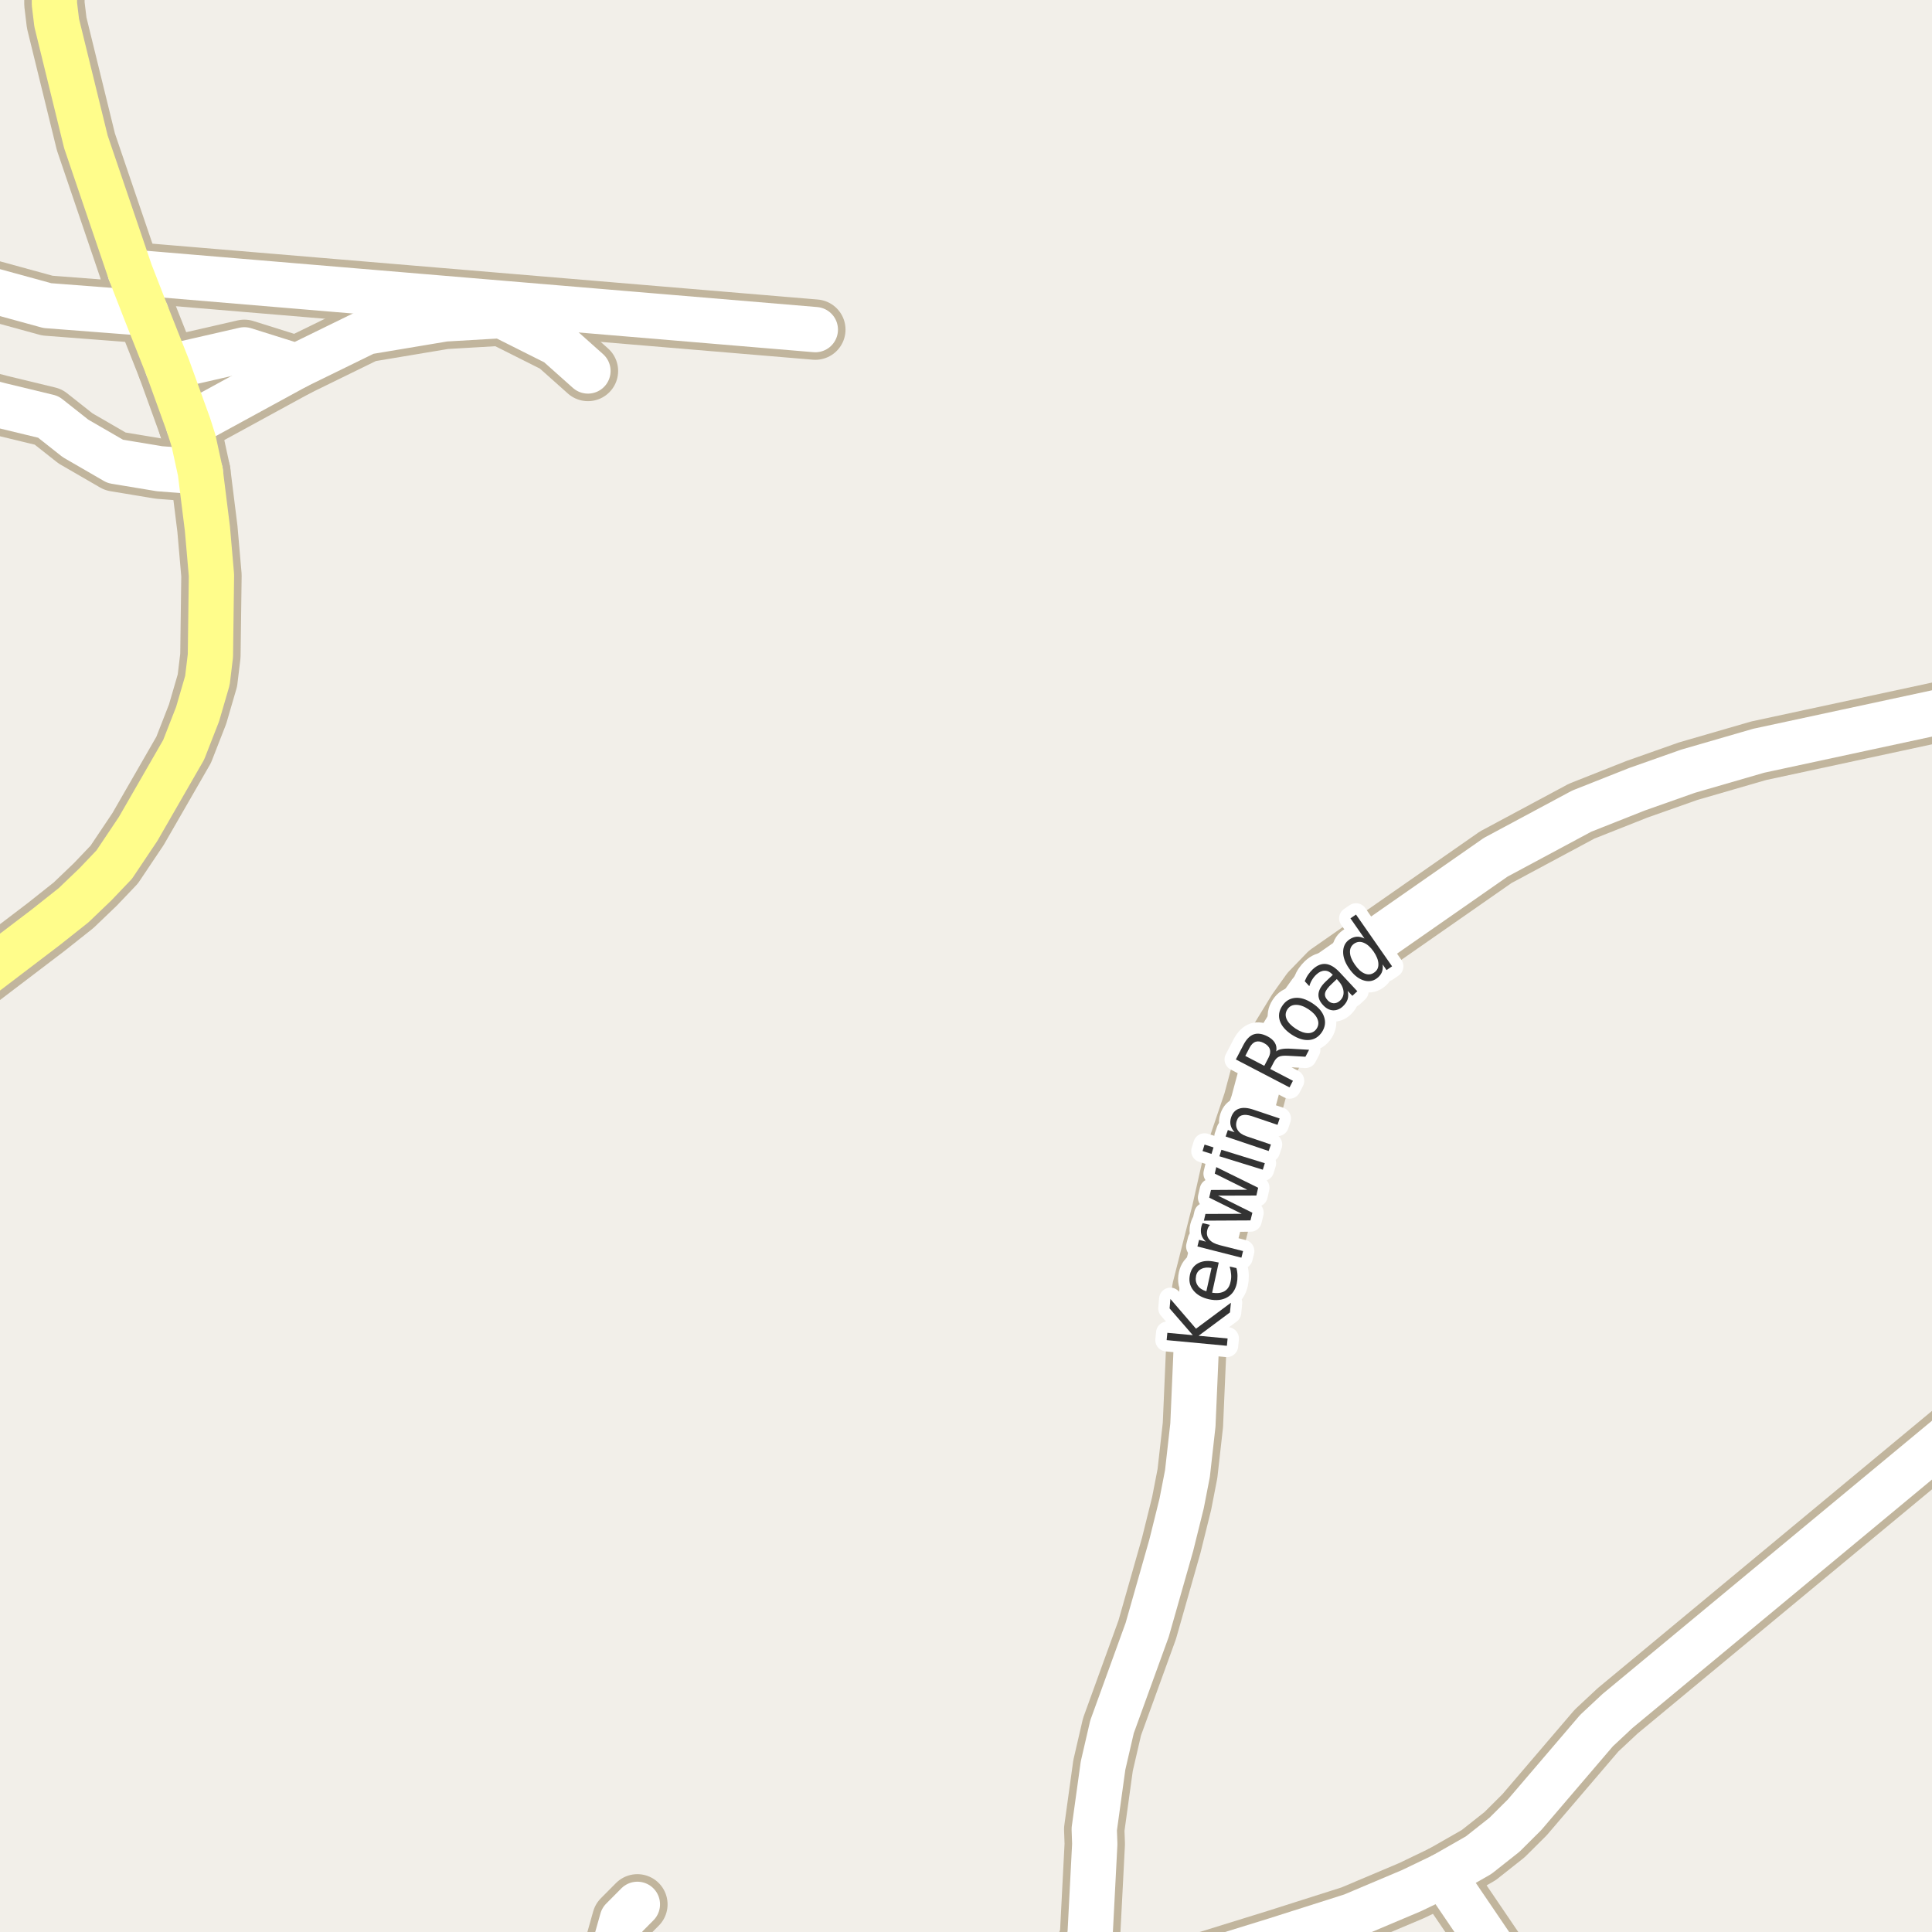<?xml version="1.0" encoding="UTF-8"?>
<svg xmlns="http://www.w3.org/2000/svg" xmlns:xlink="http://www.w3.org/1999/xlink" width="256pt" height="256pt" viewBox="0 0 256 256" version="1.1">
<g id="surface2">
<rect x="0" y="0" width="256" height="256" style="fill:rgb(94.902%,93.725%,91.373%);fill-opacity:1;stroke:none;"/>
<path style="fill:none;stroke-width:8;stroke-linecap:round;stroke-linejoin:round;stroke:rgb(75.686%,70.98%,61.569%);stroke-opacity:1;stroke-miterlimit:10;" d="M 24.988 56.336 L 39.297 48.527 "/>
<path style="fill:none;stroke-width:8;stroke-linecap:round;stroke-linejoin:round;stroke:rgb(75.686%,70.98%,61.569%);stroke-opacity:1;stroke-miterlimit:10;" d="M 82.02 264 L 81.379 258.16 L 82.453 254.352 L 84.457 252.336 "/>
<path style="fill:none;stroke-width:8;stroke-linecap:round;stroke-linejoin:round;stroke:rgb(75.686%,70.98%,61.569%);stroke-opacity:1;stroke-miterlimit:10;" d="M 77.906 49.156 L 73.809 45.504 L 66.469 41.82 L 58.918 42.262 L 48.57 43.992 L 39.297 48.527 L 32.375 46.355 L 22.219 48.684 "/>
<path style="fill:none;stroke-width:8;stroke-linecap:round;stroke-linejoin:round;stroke:rgb(75.686%,70.98%,61.569%);stroke-opacity:1;stroke-miterlimit:10;" d="M 19.375 41.504 L 6.277 40.496 L -9 36.305 "/>
<path style="fill:none;stroke-width:8;stroke-linecap:round;stroke-linejoin:round;stroke:rgb(75.686%,70.98%,61.569%);stroke-opacity:1;stroke-miterlimit:10;" d="M 26.543 62.523 L 21.133 62.109 L 15.273 61.137 L 10.012 58.094 L 6.395 55.238 L 0.012 53.695 L -9 51.324 "/>
<path style="fill:none;stroke-width:8;stroke-linecap:round;stroke-linejoin:round;stroke:rgb(75.686%,70.98%,61.569%);stroke-opacity:1;stroke-miterlimit:10;" d="M 17.254 36.055 L 108.035 43.676 "/>
<path style="fill:none;stroke-width:8;stroke-linecap:round;stroke-linejoin:round;stroke:rgb(75.686%,70.98%,61.569%);stroke-opacity:1;stroke-miterlimit:10;" d="M 191.246 248.492 L 201.777 264 "/>
<path style="fill:none;stroke-width:8;stroke-linecap:round;stroke-linejoin:round;stroke:rgb(75.686%,70.98%,61.569%);stroke-opacity:1;stroke-miterlimit:10;" d="M 146.199 264 L 153.848 261.781 L 156.156 261.059 L 157.367 260.68 L 169.156 257.027 L 179.152 253.848 L 187.055 250.508 L 191.246 248.492 L 195.93 245.816 L 199.355 243.109 L 202.012 240.465 L 211.543 229.316 L 214.34 226.703 L 261.34 187.719 L 264 186.512 "/>
<path style="fill:none;stroke-width:8;stroke-linecap:round;stroke-linejoin:round;stroke:rgb(75.686%,70.98%,61.569%);stroke-opacity:1;stroke-miterlimit:10;" d="M 140.25 264 L 143.012 260.523 L 144.434 256.492 L 145.062 244.336 L 144.992 242.383 L 146.16 233.945 L 147.348 228.812 L 152.008 215.965 L 155.199 204.754 L 156.574 199.211 L 157.344 195.246 L 158.066 188.82 L 158.602 176.445 L 159.301 170.84 L 161.887 160.637 L 163.379 154.023 L 166.082 146.023 L 166.945 142.812 L 169.438 137.996 L 171.906 133.965 L 173.68 131.477 L 176.055 129.02 L 198.191 113.59 L 209.586 107.48 L 216.902 104.582 L 223.684 102.188 L 233.027 99.48 L 258.031 94.098 L 264 92.641 "/>
<path style="fill:none;stroke-width:8;stroke-linecap:round;stroke-linejoin:round;stroke:rgb(75.686%,70.98%,61.569%);stroke-opacity:1;stroke-miterlimit:10;" d="M -9 134.332 L 6.094 122.848 L 9.75 119.949 L 12.641 117.18 L 15.133 114.566 L 18.301 109.84 L 24.336 99.355 L 26.18 94.633 L 27.484 90.16 L 27.879 86.883 L 28.02 76.238 L 27.484 70.066 L 26.543 62.523 L 25.641 58.383 L 24.988 56.336 L 22.219 48.684 L 19.375 41.504 L 17.254 36.055 L 11.383 18.797 L 7.512 3.02 L 7.211 0.531 L 7.211 -2.145 L 7.422 -5.926 L 7.816 -9 "/>
<path style="fill:none;stroke-width:6;stroke-linecap:round;stroke-linejoin:round;stroke:rgb(100%,100%,100%);stroke-opacity:1;stroke-miterlimit:10;" d="M 24.988 56.336 L 39.297 48.527 "/>
<path style="fill:none;stroke-width:6;stroke-linecap:round;stroke-linejoin:round;stroke:rgb(100%,100%,100%);stroke-opacity:1;stroke-miterlimit:10;" d="M 82.02 264 L 81.379 258.16 L 82.453 254.352 L 84.457 252.336 "/>
<path style="fill:none;stroke-width:6;stroke-linecap:round;stroke-linejoin:round;stroke:rgb(100%,100%,100%);stroke-opacity:1;stroke-miterlimit:10;" d="M 77.906 49.156 L 73.809 45.504 L 66.469 41.82 L 58.918 42.262 L 48.57 43.992 L 39.297 48.527 L 32.375 46.355 L 22.219 48.684 "/>
<path style="fill:none;stroke-width:6;stroke-linecap:round;stroke-linejoin:round;stroke:rgb(100%,100%,100%);stroke-opacity:1;stroke-miterlimit:10;" d="M 19.375 41.504 L 6.277 40.496 L -9 36.305 "/>
<path style="fill:none;stroke-width:6;stroke-linecap:round;stroke-linejoin:round;stroke:rgb(100%,100%,100%);stroke-opacity:1;stroke-miterlimit:10;" d="M 26.543 62.523 L 21.133 62.109 L 15.273 61.137 L 10.012 58.094 L 6.395 55.238 L 0.012 53.695 L -9 51.324 "/>
<path style="fill:none;stroke-width:6;stroke-linecap:round;stroke-linejoin:round;stroke:rgb(100%,100%,100%);stroke-opacity:1;stroke-miterlimit:10;" d="M 17.254 36.055 L 108.035 43.676 "/>
<path style="fill:none;stroke-width:6;stroke-linecap:round;stroke-linejoin:round;stroke:rgb(100%,100%,100%);stroke-opacity:1;stroke-miterlimit:10;" d="M 191.246 248.492 L 201.777 264 "/>
<path style="fill:none;stroke-width:6;stroke-linecap:round;stroke-linejoin:round;stroke:rgb(100%,100%,100%);stroke-opacity:1;stroke-miterlimit:10;" d="M 146.199 264 L 153.848 261.781 L 156.156 261.059 L 157.367 260.68 L 169.156 257.027 L 179.152 253.848 L 187.055 250.508 L 191.246 248.492 L 195.93 245.816 L 199.355 243.109 L 202.012 240.465 L 211.543 229.316 L 214.34 226.703 L 261.34 187.719 L 264 186.512 "/>
<path style="fill:none;stroke-width:6;stroke-linecap:round;stroke-linejoin:round;stroke:rgb(100%,100%,100%);stroke-opacity:1;stroke-miterlimit:10;" d="M 140.25 264 L 143.012 260.523 L 144.434 256.492 L 145.062 244.336 L 144.992 242.383 L 146.16 233.945 L 147.348 228.812 L 152.008 215.965 L 155.199 204.754 L 156.574 199.211 L 157.344 195.246 L 158.066 188.82 L 158.602 176.445 L 159.301 170.84 L 161.887 160.637 L 163.379 154.023 L 166.082 146.023 L 166.945 142.812 L 169.438 137.996 L 171.906 133.965 L 173.68 131.477 L 176.055 129.02 L 198.191 113.59 L 209.586 107.48 L 216.902 104.582 L 223.684 102.188 L 233.027 99.48 L 258.031 94.098 L 264 92.641 "/>
<path style="fill:none;stroke-width:6;stroke-linecap:round;stroke-linejoin:round;stroke:rgb(100%,99.216%,54.51%);stroke-opacity:1;stroke-miterlimit:10;" d="M -9 134.332 L 6.094 122.848 L 9.75 119.949 L 12.641 117.18 L 15.133 114.566 L 18.301 109.84 L 24.336 99.355 L 26.18 94.633 L 27.484 90.16 L 27.879 86.883 L 28.02 76.238 L 27.484 70.066 L 26.543 62.523 L 25.641 58.383 L 24.988 56.336 L 22.219 48.684 L 19.375 41.504 L 17.254 36.055 L 11.383 18.797 L 7.512 3.02 L 7.211 0.531 L 7.211 -2.145 L 7.422 -5.926 L 7.816 -9 "/>
<path style="fill:none;stroke-width:3;stroke-linecap:round;stroke-linejoin:round;stroke:rgb(100%,100%,100%);stroke-opacity:1;stroke-miterlimit:10;" d="M 154.586 177.574 L 154.68 176.605 L 158.055 176.918 L 154.977 173.371 L 155.086 172.121 L 158.477 176.059 L 163.102 172.621 L 162.977 173.902 L 158.82 176.996 L 162.664 177.355 L 162.57 178.324 Z M 161.02 167.199 L 161.488 167.293 L 160.613 171.293 C 161.293 171.398 161.84 171.332 162.254 171.09 C 162.672 170.84 162.938 170.43 163.051 169.855 C 163.133 169.523 163.16 169.191 163.129 168.855 C 163.105 168.523 163.043 168.18 162.941 167.824 L 163.832 168.027 C 163.926 168.371 163.973 168.715 163.973 169.059 C 163.98 169.402 163.949 169.742 163.879 170.074 C 163.691 170.918 163.27 171.527 162.613 171.902 C 161.957 172.277 161.16 172.367 160.223 172.168 C 159.277 171.961 158.574 171.559 158.113 170.965 C 157.645 170.371 157.5 169.68 157.676 168.887 C 157.832 168.168 158.215 167.66 158.816 167.355 C 159.41 167.055 160.145 167.004 161.02 167.199 Z M 160.535 168.012 C 160.004 167.91 159.559 167.949 159.191 168.137 C 158.816 168.316 158.582 168.617 158.488 169.043 C 158.387 169.535 158.453 169.961 158.691 170.324 C 158.922 170.68 159.309 170.941 159.848 171.105 Z M 160.336 162.305 C 160.254 162.391 160.18 162.488 160.117 162.602 C 160.055 162.707 160.008 162.828 159.977 162.961 C 159.852 163.453 159.938 163.875 160.227 164.227 C 160.508 164.57 160.977 164.828 161.633 164.992 L 164.711 165.773 L 164.492 166.648 L 158.664 165.164 L 158.883 164.289 L 159.789 164.523 C 159.488 164.254 159.289 163.953 159.195 163.617 C 159.094 163.285 159.094 162.91 159.195 162.492 C 159.207 162.43 159.227 162.363 159.258 162.289 C 159.281 162.219 159.312 162.145 159.352 162.07 Z M 159.523 161.742 L 159.727 160.852 L 164.539 160.836 L 160.227 158.695 L 160.461 157.68 L 165.273 157.648 L 160.961 155.508 L 161.164 154.648 L 166.711 157.383 L 166.477 158.414 L 161.398 158.43 L 165.945 160.695 L 165.695 161.711 Z M 161.578 153.211 L 161.844 152.352 L 167.594 154.133 L 167.328 154.992 Z M 159.344 152.523 L 159.609 151.664 L 160.797 152.039 L 160.531 152.898 Z M 166.121 147.047 L 169.559 148.203 L 169.277 149.047 L 165.871 147.891 C 165.332 147.715 164.898 147.68 164.574 147.781 C 164.242 147.875 164.012 148.109 163.887 148.484 C 163.73 148.945 163.77 149.359 163.996 149.734 C 164.227 150.102 164.617 150.375 165.168 150.562 L 168.402 151.656 L 168.105 152.516 L 162.402 150.594 L 162.699 149.734 L 163.59 150.031 C 163.309 149.719 163.133 149.402 163.059 149.078 C 162.988 148.746 163.012 148.398 163.137 148.031 C 163.336 147.449 163.684 147.074 164.184 146.906 C 164.684 146.73 165.332 146.777 166.121 147.047 Z M 169.102 139.32 C 169.27 139.164 169.516 139.062 169.836 139.008 C 170.16 138.945 170.57 138.93 171.07 138.961 L 173.461 139.102 L 172.977 140.023 L 170.727 139.898 C 170.145 139.859 169.723 139.898 169.461 140.023 C 169.203 140.141 168.984 140.367 168.805 140.711 L 168.32 141.648 L 171.32 143.211 L 170.867 144.086 L 163.758 140.383 L 164.773 138.43 C 165.16 137.691 165.613 137.234 166.133 137.055 C 166.656 136.879 167.258 136.969 167.945 137.32 C 168.395 137.551 168.723 137.836 168.93 138.18 C 169.129 138.516 169.188 138.895 169.102 139.32 Z M 165.008 139.914 L 167.523 141.227 L 168.086 140.148 C 168.305 139.723 168.363 139.348 168.258 139.023 C 168.156 138.703 167.895 138.43 167.477 138.211 C 167.062 137.992 166.695 137.938 166.383 138.039 C 166.062 138.145 165.789 138.41 165.57 138.836 Z M 170.578 133.758 C 170.32 134.156 170.289 134.582 170.484 135.039 C 170.684 135.488 171.086 135.91 171.688 136.305 C 172.293 136.703 172.844 136.898 173.344 136.898 C 173.832 136.891 174.207 136.688 174.469 136.289 C 174.727 135.883 174.758 135.457 174.562 135.008 C 174.375 134.551 173.977 134.125 173.375 133.727 C 172.773 133.332 172.219 133.141 171.719 133.148 C 171.219 133.148 170.84 133.352 170.578 133.758 Z M 169.891 133.305 C 170.309 132.66 170.875 132.301 171.594 132.227 C 172.305 132.156 173.07 132.391 173.891 132.93 C 174.711 133.461 175.234 134.07 175.453 134.758 C 175.68 135.438 175.586 136.098 175.172 136.742 C 174.742 137.391 174.176 137.742 173.469 137.805 C 172.762 137.867 171.996 137.633 171.172 137.102 C 170.352 136.562 169.824 135.957 169.594 135.289 C 169.367 134.613 169.465 133.953 169.891 133.305 Z M 176.492 130.344 C 175.961 130.836 175.66 131.242 175.586 131.562 C 175.504 131.887 175.613 132.211 175.914 132.531 C 176.141 132.781 176.406 132.918 176.711 132.938 C 177.012 132.949 177.293 132.836 177.555 132.594 C 177.918 132.25 178.074 131.836 178.023 131.344 C 177.969 130.855 177.727 130.375 177.289 129.906 L 177.133 129.734 Z M 177.508 128.828 L 179.852 131.344 L 179.195 131.953 L 178.57 131.297 C 178.672 131.703 178.672 132.074 178.57 132.406 C 178.465 132.73 178.258 133.043 177.945 133.344 C 177.539 133.719 177.094 133.898 176.617 133.875 C 176.148 133.844 175.719 133.617 175.32 133.188 C 174.852 132.699 174.648 132.188 174.711 131.656 C 174.773 131.125 175.102 130.586 175.695 130.031 L 176.602 129.172 L 176.539 129.109 C 176.227 128.777 175.891 128.617 175.523 128.625 C 175.148 128.625 174.785 128.793 174.43 129.125 C 174.211 129.324 174.023 129.555 173.867 129.812 C 173.703 130.074 173.578 130.359 173.492 130.672 L 172.883 130.016 C 173.02 129.672 173.176 129.375 173.352 129.125 C 173.531 128.875 173.723 128.652 173.93 128.453 C 174.504 127.914 175.086 127.672 175.68 127.734 C 176.273 127.797 176.883 128.164 177.508 128.828 Z M 180.801 124.355 L 178.941 121.684 L 179.676 121.184 L 184.457 128.043 L 183.723 128.543 L 183.207 127.793 C 183.258 128.211 183.215 128.57 183.082 128.871 C 182.945 129.176 182.715 129.441 182.395 129.668 C 181.863 130.043 181.258 130.113 180.582 129.871 C 179.918 129.633 179.312 129.121 178.77 128.34 C 178.23 127.57 177.965 126.832 177.973 126.121 C 177.984 125.414 178.254 124.871 178.785 124.496 C 179.109 124.27 179.438 124.145 179.77 124.121 C 180.102 124.102 180.445 124.18 180.801 124.355 Z M 179.52 127.809 C 179.938 128.414 180.367 128.809 180.816 128.996 C 181.273 129.184 181.695 129.145 182.082 128.871 C 182.477 128.602 182.664 128.223 182.645 127.73 C 182.633 127.23 182.418 126.68 182.004 126.074 C 181.586 125.48 181.148 125.098 180.691 124.918 C 180.242 124.73 179.824 124.773 179.426 125.043 C 179.043 125.316 178.859 125.695 178.879 126.184 C 178.891 126.676 179.105 127.215 179.52 127.809 Z M 179.52 127.809 "/>
<path style=" stroke:none;fill-rule:evenodd;fill:rgb(20%,20%,20%);fill-opacity:1;" d="M 154.586 177.574 L 154.68 176.605 L 158.055 176.918 L 154.977 173.371 L 155.086 172.121 L 158.477 176.059 L 163.102 172.621 L 162.977 173.902 L 158.82 176.996 L 162.664 177.355 L 162.57 178.324 Z M 161.02 167.199 L 161.488 167.293 L 160.613 171.293 C 161.293 171.398 161.84 171.332 162.254 171.09 C 162.672 170.84 162.938 170.43 163.051 169.855 C 163.133 169.523 163.16 169.191 163.129 168.855 C 163.105 168.523 163.043 168.18 162.941 167.824 L 163.832 168.027 C 163.926 168.371 163.973 168.715 163.973 169.059 C 163.98 169.402 163.949 169.742 163.879 170.074 C 163.691 170.918 163.27 171.527 162.613 171.902 C 161.957 172.277 161.16 172.367 160.223 172.168 C 159.277 171.961 158.574 171.559 158.113 170.965 C 157.645 170.371 157.5 169.68 157.676 168.887 C 157.832 168.168 158.215 167.66 158.816 167.355 C 159.41 167.055 160.145 167.004 161.02 167.199 Z M 160.535 168.012 C 160.004 167.91 159.559 167.949 159.191 168.137 C 158.816 168.316 158.582 168.617 158.488 169.043 C 158.387 169.535 158.453 169.961 158.691 170.324 C 158.922 170.68 159.309 170.941 159.848 171.105 Z M 160.336 162.305 C 160.254 162.391 160.18 162.488 160.117 162.602 C 160.055 162.707 160.008 162.828 159.977 162.961 C 159.852 163.453 159.938 163.875 160.227 164.227 C 160.508 164.57 160.977 164.828 161.633 164.992 L 164.711 165.773 L 164.492 166.648 L 158.664 165.164 L 158.883 164.289 L 159.789 164.523 C 159.488 164.254 159.289 163.953 159.195 163.617 C 159.094 163.285 159.094 162.91 159.195 162.492 C 159.207 162.43 159.227 162.363 159.258 162.289 C 159.281 162.219 159.312 162.145 159.352 162.07 Z M 159.523 161.742 L 159.727 160.852 L 164.539 160.836 L 160.227 158.695 L 160.461 157.68 L 165.273 157.648 L 160.961 155.508 L 161.164 154.648 L 166.711 157.383 L 166.477 158.414 L 161.398 158.43 L 165.945 160.695 L 165.695 161.711 Z M 161.578 153.211 L 161.844 152.352 L 167.594 154.133 L 167.328 154.992 Z M 159.344 152.523 L 159.609 151.664 L 160.797 152.039 L 160.531 152.898 Z M 166.121 147.047 L 169.559 148.203 L 169.277 149.047 L 165.871 147.891 C 165.332 147.715 164.898 147.68 164.574 147.781 C 164.242 147.875 164.012 148.109 163.887 148.484 C 163.73 148.945 163.77 149.359 163.996 149.734 C 164.227 150.102 164.617 150.375 165.168 150.562 L 168.402 151.656 L 168.105 152.516 L 162.402 150.594 L 162.699 149.734 L 163.59 150.031 C 163.309 149.719 163.133 149.402 163.059 149.078 C 162.988 148.746 163.012 148.398 163.137 148.031 C 163.336 147.449 163.684 147.074 164.184 146.906 C 164.684 146.73 165.332 146.777 166.121 147.047 Z M 169.102 139.32 C 169.27 139.164 169.516 139.062 169.836 139.008 C 170.16 138.945 170.57 138.93 171.07 138.961 L 173.461 139.102 L 172.977 140.023 L 170.727 139.898 C 170.145 139.859 169.723 139.898 169.461 140.023 C 169.203 140.141 168.984 140.367 168.805 140.711 L 168.32 141.648 L 171.32 143.211 L 170.867 144.086 L 163.758 140.383 L 164.773 138.43 C 165.16 137.691 165.613 137.234 166.133 137.055 C 166.656 136.879 167.258 136.969 167.945 137.32 C 168.395 137.551 168.723 137.836 168.93 138.18 C 169.129 138.516 169.188 138.895 169.102 139.32 Z M 165.008 139.914 L 167.523 141.227 L 168.086 140.148 C 168.305 139.723 168.363 139.348 168.258 139.023 C 168.156 138.703 167.895 138.43 167.477 138.211 C 167.062 137.992 166.695 137.938 166.383 138.039 C 166.062 138.145 165.789 138.41 165.57 138.836 Z M 170.578 133.758 C 170.32 134.156 170.289 134.582 170.484 135.039 C 170.684 135.488 171.086 135.91 171.688 136.305 C 172.293 136.703 172.844 136.898 173.344 136.898 C 173.832 136.891 174.207 136.688 174.469 136.289 C 174.727 135.883 174.758 135.457 174.562 135.008 C 174.375 134.551 173.977 134.125 173.375 133.727 C 172.773 133.332 172.219 133.141 171.719 133.148 C 171.219 133.148 170.84 133.352 170.578 133.758 Z M 169.891 133.305 C 170.309 132.66 170.875 132.301 171.594 132.227 C 172.305 132.156 173.07 132.391 173.891 132.93 C 174.711 133.461 175.234 134.07 175.453 134.758 C 175.68 135.438 175.586 136.098 175.172 136.742 C 174.742 137.391 174.176 137.742 173.469 137.805 C 172.762 137.867 171.996 137.633 171.172 137.102 C 170.352 136.562 169.824 135.957 169.594 135.289 C 169.367 134.613 169.465 133.953 169.891 133.305 Z M 176.492 130.344 C 175.961 130.836 175.66 131.242 175.586 131.562 C 175.504 131.887 175.613 132.211 175.914 132.531 C 176.141 132.781 176.406 132.918 176.711 132.938 C 177.012 132.949 177.293 132.836 177.555 132.594 C 177.918 132.25 178.074 131.836 178.023 131.344 C 177.969 130.855 177.727 130.375 177.289 129.906 L 177.133 129.734 Z M 177.508 128.828 L 179.852 131.344 L 179.195 131.953 L 178.57 131.297 C 178.672 131.703 178.672 132.074 178.57 132.406 C 178.465 132.73 178.258 133.043 177.945 133.344 C 177.539 133.719 177.094 133.898 176.617 133.875 C 176.148 133.844 175.719 133.617 175.32 133.188 C 174.852 132.699 174.648 132.188 174.711 131.656 C 174.773 131.125 175.102 130.586 175.695 130.031 L 176.602 129.172 L 176.539 129.109 C 176.227 128.777 175.891 128.617 175.523 128.625 C 175.148 128.625 174.785 128.793 174.43 129.125 C 174.211 129.324 174.023 129.555 173.867 129.812 C 173.703 130.074 173.578 130.359 173.492 130.672 L 172.883 130.016 C 173.02 129.672 173.176 129.375 173.352 129.125 C 173.531 128.875 173.723 128.652 173.93 128.453 C 174.504 127.914 175.086 127.672 175.68 127.734 C 176.273 127.797 176.883 128.164 177.508 128.828 Z M 180.801 124.355 L 178.941 121.684 L 179.676 121.184 L 184.457 128.043 L 183.723 128.543 L 183.207 127.793 C 183.258 128.211 183.215 128.57 183.082 128.871 C 182.945 129.176 182.715 129.441 182.395 129.668 C 181.863 130.043 181.258 130.113 180.582 129.871 C 179.918 129.633 179.312 129.121 178.77 128.34 C 178.23 127.57 177.965 126.832 177.973 126.121 C 177.984 125.414 178.254 124.871 178.785 124.496 C 179.109 124.27 179.438 124.145 179.77 124.121 C 180.102 124.102 180.445 124.18 180.801 124.355 Z M 179.52 127.809 C 179.938 128.414 180.367 128.809 180.816 128.996 C 181.273 129.184 181.695 129.145 182.082 128.871 C 182.477 128.602 182.664 128.223 182.645 127.73 C 182.633 127.23 182.418 126.68 182.004 126.074 C 181.586 125.48 181.148 125.098 180.691 124.918 C 180.242 124.73 179.824 124.773 179.426 125.043 C 179.043 125.316 178.859 125.695 178.879 126.184 C 178.891 126.676 179.105 127.215 179.52 127.809 Z M 179.52 127.809 "/>
</g>
</svg>

